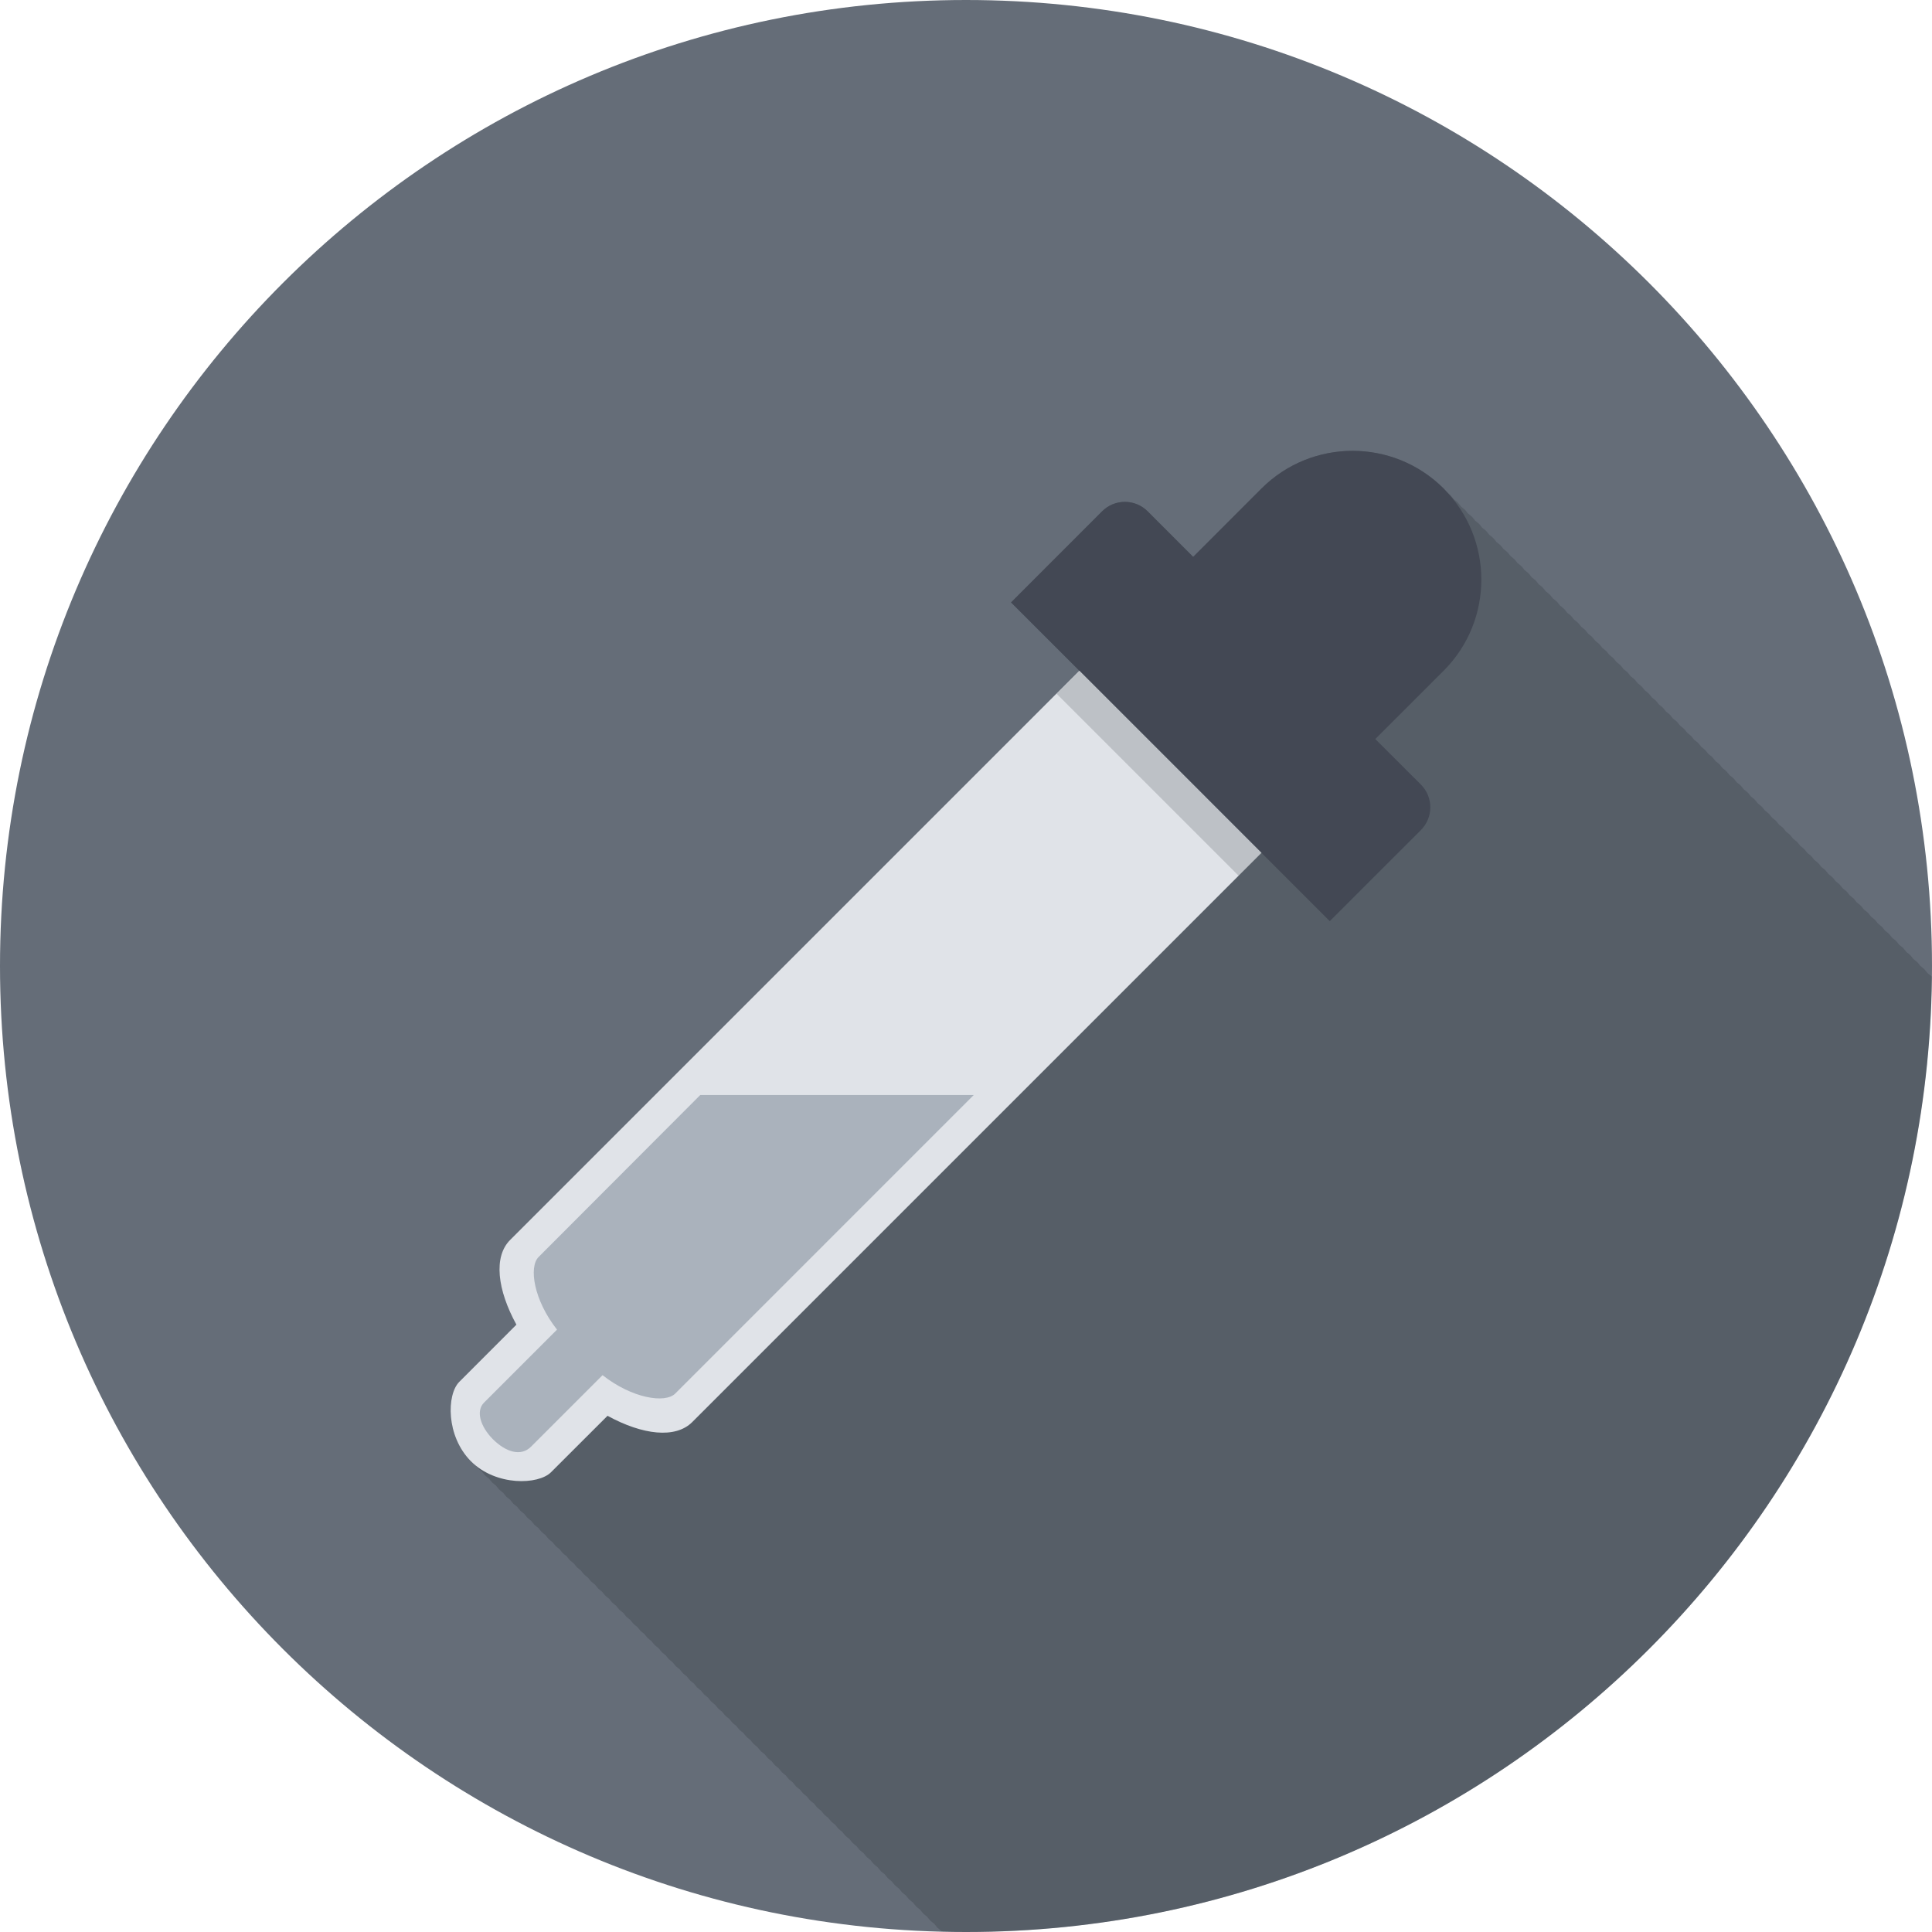 <?xml version="1.0" encoding="utf-8"?>
<!-- Generator: Adobe Illustrator 17.1.0, SVG Export Plug-In . SVG Version: 6.00 Build 0)  -->
<!DOCTYPE svg PUBLIC "-//W3C//DTD SVG 1.1//EN" "http://www.w3.org/Graphics/SVG/1.1/DTD/svg11.dtd">
<svg version="1.1" id="eyedropper" xmlns="http://www.w3.org/2000/svg" xmlns:xlink="http://www.w3.org/1999/xlink" x="0px" y="0px"
	 viewBox="0 0 1009.992 1009.992" enable-background="new 0 0 1009.992 1009.992" xml:space="preserve">
<path id="eyedropper-label" fill="#656D78" d="M504.996,0C226.098,0,0,226.097,0,504.996s226.098,504.996,504.996,504.996
	s504.996-226.098,504.996-504.996S783.894,0,504.996,0z"/>
<g id="eyedropper-shadow" opacity="0.3">
	<path fill="#32383F" d="M1007.625,508.678c-0.608-0.642-1.036-1.381-1.66-2.022
		c-0.642-0.641-1.397-1.068-2.055-1.676c-0.592-0.642-1.02-1.399-1.645-2.022c-0.624-0.625-1.381-1.052-2.038-1.643
		c-0.592-0.658-1.02-1.414-1.66-2.039c-0.625-0.625-1.349-1.052-1.989-1.644c-0.625-0.657-1.052-1.414-1.693-2.071
		c-0.641-0.625-1.397-1.053-2.055-1.677c-0.592-0.624-1.02-1.381-1.644-2.005c-0.642-0.625-1.381-1.053-2.039-1.661
		c-0.592-0.642-1.019-1.397-1.66-2.038c-0.641-0.641-1.397-1.068-2.055-1.677
		c-0.592-0.642-1.02-1.397-1.643-2.022c-0.625-0.607-1.349-1.02-1.989-1.611
		c-0.608-0.656-1.052-1.43-1.693-2.071c-0.641-0.641-1.381-1.068-2.038-1.677
		c-0.608-0.657-1.02-1.397-1.66-2.038c-0.642-0.625-1.414-1.069-2.071-1.677c-0.592-0.658-1.003-1.381-1.628-2.005
		c-0.641-0.625-1.381-1.052-2.038-1.644c-0.592-0.658-1.02-1.413-1.66-2.038
		c-0.642-0.641-1.381-1.068-2.039-1.677c-0.607-0.641-1.019-1.397-1.66-2.038
		c-0.624-0.608-1.348-1.02-1.989-1.611c-0.607-0.657-1.052-1.43-1.692-2.071
		c-0.642-0.641-1.381-1.068-2.039-1.677c-0.608-0.657-1.018-1.397-1.66-2.038
		c-0.641-0.625-1.413-1.069-2.071-1.677c-0.592-0.658-1.003-1.381-1.627-2.006c-0.625-0.625-1.381-1.052-2.039-1.643
		c-0.592-0.658-1.019-1.414-1.66-2.039c-0.641-0.641-1.381-1.068-2.038-1.677
		c-0.608-0.641-1.02-1.397-1.66-2.038c-0.625-0.608-1.349-1.02-1.989-1.611
		c-0.608-0.657-1.052-1.43-1.693-2.071c-0.641-0.641-1.381-1.068-2.038-1.677
		c-0.608-0.657-1.02-1.397-1.66-2.038c-0.642-0.625-1.414-1.069-2.071-1.677c-0.592-0.658-1.003-1.381-1.628-2.006
		c-0.624-0.625-1.381-1.052-2.038-1.644c-0.592-0.658-1.02-1.413-1.66-2.038
		c-0.642-0.657-1.397-1.085-2.055-1.677c-0.592-0.657-1.02-1.397-1.645-2.022c-0.624-0.608-1.348-1.036-1.989-1.627
		c-0.607-0.657-1.052-1.414-1.692-2.071c-0.642-0.641-1.397-1.068-2.056-1.677
		c-0.592-0.657-1.018-1.381-1.643-2.005c-0.641-0.641-1.381-1.068-2.038-1.677
		c-0.608-0.658-1.036-1.397-1.66-2.039c-0.625-0.608-1.349-1.019-1.989-1.611
		c-0.608-0.658-1.052-1.43-1.693-2.071c-0.641-0.657-1.397-1.085-2.055-1.677
		c-0.592-0.657-1.02-1.397-1.643-2.022c-0.642-0.641-1.381-1.068-2.039-1.66
		c-0.608-0.658-1.035-1.414-1.66-2.039c-0.641-0.641-1.397-1.068-2.055-1.677
		c-0.592-0.657-1.02-1.381-1.644-2.005c-0.642-0.641-1.381-1.068-2.039-1.677
		c-0.608-0.658-1.035-1.397-1.66-2.039c-0.625-0.608-1.348-1.019-1.989-1.611
		c-0.607-0.658-1.052-1.43-1.692-2.071c-0.642-0.658-1.397-1.085-2.056-1.677c-0.592-0.657-1.019-1.397-1.644-2.022
		c-0.641-0.641-1.381-1.068-2.038-1.66c-0.608-0.658-1.036-1.414-1.66-2.039
		c-0.642-0.641-1.397-1.068-2.056-1.677c-0.592-0.657-1.018-1.381-1.643-2.005
		c-0.641-0.641-1.381-1.068-2.038-1.677c-0.608-0.658-1.036-1.397-1.66-2.039
		c-0.625-0.608-1.349-1.019-1.989-1.611c-0.608-0.658-1.053-1.43-1.693-2.071c-0.641-0.658-1.397-1.085-2.055-1.677
		c-0.592-0.658-1.02-1.397-1.644-2.022c-0.642-0.641-1.381-1.068-2.039-1.66
		c-0.608-0.658-1.035-1.414-1.66-2.039c-0.625-0.625-1.364-1.052-2.006-1.643
		c-0.607-0.658-1.035-1.414-1.677-2.039c-0.624-0.641-1.381-1.068-2.038-1.677
		c-0.592-0.641-1.02-1.397-1.66-2.039c-0.642-0.625-1.397-1.052-2.055-1.677
		c-0.592-0.625-1.02-1.381-1.645-2.005c-0.641-0.625-1.381-1.052-2.038-1.66
		c-0.592-0.658-1.019-1.397-1.66-2.039c-0.641-0.641-1.381-1.068-2.038-1.66
		c-0.608-0.658-1.036-1.414-1.66-2.039c-0.625-0.625-1.365-1.052-2.006-1.644
		c-0.608-0.658-1.036-1.414-1.677-2.038c-0.642-0.641-1.381-1.068-2.038-1.677
		c-0.608-0.641-1.02-1.397-1.661-2.039c-0.641-0.625-1.397-1.052-2.055-1.677
		c-0.592-0.625-1.019-1.381-1.644-2.005c-0.642-0.625-1.381-1.052-2.038-1.66
		c-0.608-0.658-1.02-1.397-1.66-2.038c-0.625-0.608-1.349-1.036-1.989-1.627
		c-0.625-0.658-1.053-1.413-1.693-2.071c-0.642-0.641-1.397-1.068-2.055-1.677
		c-0.592-0.641-1.02-1.381-1.645-2.005c-0.641-0.641-1.381-1.068-2.038-1.677
		c-0.592-0.658-1.02-1.397-1.66-2.039c-0.642-0.625-1.414-1.085-2.071-1.677
		c-0.592-0.657-1.003-1.381-1.628-2.005c-0.624-0.608-1.348-1.019-1.988-1.611
		c-0.608-0.674-1.053-1.447-1.693-2.071c-0.642-0.641-1.381-1.069-2.038-1.677
		c-0.608-0.658-1.02-1.397-1.661-2.039c-0.641-0.625-1.381-1.052-2.038-1.644
		c-0.609-0.658-1.02-1.414-1.66-2.038c-0.642-0.658-1.397-1.085-2.055-1.677c-0.592-0.658-1.02-1.397-1.645-2.022
		c-0.641-0.641-1.397-1.068-2.055-1.677c-0.592-0.641-1.019-1.397-1.644-2.022c-0.625-0.608-1.348-1.019-1.989-1.611
		c-0.608-0.674-1.052-1.447-1.693-2.071c-0.641-0.641-1.381-1.069-2.038-1.677
		c-0.608-0.658-1.02-1.397-1.66-2.039c-0.642-0.625-1.397-1.052-2.055-1.677
		c-0.592-0.625-1.02-1.381-1.645-2.005c-0.641-0.625-1.381-1.052-2.038-1.66
		c-0.592-0.658-1.02-1.397-1.66-2.039c-0.642-0.641-1.397-1.068-2.055-1.677
		c-0.592-0.641-1.02-1.397-1.645-2.022c-0.624-0.608-1.348-1.019-1.988-1.611
		c-0.608-0.674-1.053-1.447-1.693-2.071c-0.642-0.658-1.397-1.085-2.055-1.677
		c-0.592-0.658-1.02-1.397-1.645-2.022c-0.641-0.641-1.381-1.069-2.038-1.661
		c-0.608-0.657-1.02-1.413-1.66-2.038c-0.641-0.625-1.381-1.052-2.038-1.66
		c-0.608-0.658-1.02-1.397-1.661-2.039c-0.641-0.641-1.397-1.068-2.055-1.677
		c-0.592-0.641-1.019-1.397-1.644-2.022c-0.625-0.608-1.348-1.019-1.989-1.611c-0.608-0.658-1.052-1.447-1.693-2.071
		c-0.641-0.658-1.397-1.085-2.055-1.677c-0.592-0.658-1.02-1.397-1.643-2.022
		c-0.642-0.641-1.381-1.069-2.039-1.661c-0.607-0.657-1.035-1.414-1.66-2.038
		c-26.302-26.269-68.943-26.269-95.245,0l-35.688,35.721l-1.643-1.66c-0.017,0-0.033,0-0.033-0.017l-3.666-3.666
		h-0.017l-3.682-3.699c-0.017-0.016-0.017-0.016-0.033-0.016l-2.006-2.006l-9.041-9.058
		c0-0.016-0.017-0.016-0.017-0.016l-3.682-3.683c-6.576-6.575-17.229-6.575-23.804,0l-47.606,47.639l11.08,11.08
		l24.625,24.625l-11.901,11.901L266.668,648.21c-8.778,8.778-6.74,26.006,3.288,44.286l-29.886,29.918
		c-6.575,6.575-7.003,28.34,6.115,41.491c0.625,0.625,1.348,1.052,2.006,1.628
		c0.592,0.674,1.052,1.43,1.693,2.07c0.608,0.608,1.331,1.053,1.989,1.611c0.592,0.674,1.052,1.43,1.71,2.088
		c0.625,0.625,1.364,1.085,2.039,1.644c0.559,0.675,1.019,1.414,1.644,2.038c0.625,0.625,1.348,1.053,2.005,1.611
		c0.592,0.69,1.052,1.447,1.693,2.088c0.625,0.625,1.348,1.068,2.022,1.627c0.575,0.691,1.035,1.431,1.677,2.072
		c0.625,0.624,1.348,1.068,2.005,1.627c0.592,0.674,1.052,1.43,1.693,2.071c0.625,0.608,1.348,1.068,2.006,1.628
		c0.575,0.674,1.035,1.413,1.693,2.07c0.624,0.625,1.348,1.068,2.021,1.645c0.575,0.657,1.036,1.414,1.66,2.038
		c0.625,0.625,1.349,1.052,2.006,1.611c0.575,0.691,1.052,1.446,1.693,2.087c0.625,0.625,1.348,1.069,2.022,1.628
		c0.576,0.69,1.036,1.431,1.677,2.071c0.625,0.625,1.348,1.052,2.006,1.611c0.575,0.69,1.052,1.446,1.677,2.071
		c0.625,0.624,1.364,1.085,2.022,1.644c0.575,0.674,1.036,1.414,1.693,2.071c0.625,0.625,1.348,1.068,2.022,1.644
		c0.575,0.658,1.035,1.414,1.66,2.039c0.625,0.624,1.348,1.052,2.005,1.61c0.576,0.69,1.052,1.446,1.693,2.088
		c0.642,0.642,1.365,1.068,2.022,1.644c0.592,0.674,1.052,1.397,1.677,2.055c0.608,0.592,1.315,1.036,1.973,1.578
		c0.592,0.691,1.052,1.447,1.709,2.104c0.625,0.625,1.348,1.085,2.005,1.643c0.592,0.675,1.052,1.414,1.693,2.072
		c0.641,0.624,1.364,1.068,2.038,1.643c0.575,0.657,1.036,1.413,1.66,2.038c0.625,0.625,1.349,1.068,2.006,1.627
		c0.592,0.675,1.052,1.431,1.693,2.072c0.625,0.624,1.348,1.068,2.022,1.627c0.56,0.674,1.02,1.414,1.677,2.071
		c0.608,0.608,1.332,1.052,1.989,1.611c0.575,0.69,1.036,1.43,1.693,2.071c0.625,0.624,1.364,1.085,2.038,1.644
		c0.559,0.69,1.02,1.414,1.661,2.055c0.625,0.625,1.348,1.068,2.022,1.628c0.575,0.69,1.035,1.43,1.677,2.071
		c0.625,0.624,1.348,1.068,2.005,1.627c0.592,0.674,1.052,1.431,1.677,2.055c0.625,0.625,1.348,1.085,2.022,1.644
		c0.575,0.675,1.036,1.414,1.693,2.072c0.608,0.607,1.331,1.052,1.989,1.61c0.576,0.69,1.036,1.431,1.693,2.071
		c0.625,0.625,1.364,1.085,2.039,1.645c0.559,0.689,1.019,1.413,1.66,2.055c0.641,0.624,1.364,1.068,2.022,1.643
		c0.592,0.674,1.052,1.397,1.677,2.055c0.625,0.608,1.348,1.052,1.989,1.611c0.575,0.69,1.052,1.43,1.693,2.071
		c0.625,0.625,1.348,1.068,2.022,1.644c0.576,0.674,1.036,1.414,1.693,2.071c0.608,0.608,1.332,1.053,1.989,1.611
		c0.575,0.69,1.036,1.43,1.693,2.071c0.625,0.624,1.364,1.085,2.038,1.644c0.559,0.69,1.02,1.414,1.661,2.055
		c0.625,0.608,1.348,1.068,2.005,1.628c0.575,0.674,1.036,1.413,1.693,2.071c0.625,0.624,1.348,1.052,2.005,1.61
		c0.576,0.69,1.052,1.447,1.677,2.071c0.625,0.625,1.348,1.085,2.022,1.645c0.575,0.674,1.036,1.413,1.693,2.07
		c0.608,0.609,1.331,1.053,1.989,1.611c0.575,0.69,1.035,1.431,1.693,2.071c0.625,0.642,1.381,1.085,2.039,1.661
		c0.575,0.674,1.019,1.397,1.66,2.022c0.608,0.625,1.331,1.052,1.989,1.611c0.592,0.69,1.052,1.446,1.71,2.103
		c0.625,0.625,1.348,1.053,2.005,1.611c0.575,0.69,1.052,1.446,1.677,2.071c0.625,0.624,1.348,1.085,2.022,1.644
		c0.576,0.674,1.036,1.414,1.693,2.071c0.608,0.608,1.332,1.052,1.973,1.611c0.592,0.69,1.053,1.43,1.71,2.071
		c0.625,0.641,1.381,1.085,2.055,1.66c0.559,0.674,1.02,1.397,1.643,2.021c0.608,0.625,1.332,1.053,1.989,1.611
		c0.592,0.69,1.053,1.446,1.71,2.104c0.625,0.624,1.348,1.052,2.006,1.61c0.575,0.69,1.052,1.447,1.677,2.071
		c0.624,0.625,1.348,1.085,2.021,1.645c0.575,0.674,1.036,1.413,1.693,2.071c0.608,0.607,1.331,1.052,1.973,1.61
		c0.592,0.69,1.052,1.431,1.709,2.071c0.625,0.642,1.381,1.085,2.039,1.66c0.575,0.674,1.035,1.397,1.66,2.022
		c0.608,0.624,1.331,1.052,1.973,1.61c0.575,0.691,1.052,1.447,1.71,2.104c0.624,0.625,1.364,1.052,2.022,1.611
		c0.575,0.69,1.036,1.446,1.677,2.071c0.625,0.625,1.348,1.085,2.006,1.644c0.592,0.674,1.052,1.414,1.693,2.071
		c0.641,0.625,1.364,1.068,2.022,1.645c0.592,0.657,1.052,1.413,1.677,2.038c0.625,0.624,1.364,1.085,2.038,1.644
		c0.559,0.674,1.02,1.414,1.66,2.039c0.608,0.624,1.332,1.052,1.973,1.61c0.576,0.69,1.053,1.446,1.71,2.104
		c0.625,0.624,1.364,1.052,2.022,1.61c0.575,0.69,1.035,1.447,1.677,2.071c0.624,0.625,1.348,1.085,2.021,1.645
		c0.575,0.674,1.036,1.413,1.677,2.071c0.642,0.624,1.364,1.068,2.038,1.644c0.576,0.657,1.036,1.414,1.661,2.038
		c0.624,0.625,1.364,1.085,2.038,1.643c0.559,0.658,1.019,1.414,1.66,2.039c0.608,0.625,1.331,1.052,1.973,1.611
		c0.575,0.69,1.052,1.446,1.71,2.103c0.624,0.625,1.364,1.053,2.022,1.611c0.575,0.69,1.036,1.446,1.677,2.071
		c0.625,0.624,1.348,1.085,2.006,1.644c0.592,0.674,1.052,1.414,1.677,2.055c0.641,0.642,1.381,1.068,2.038,1.645
		c0.575,0.674,1.036,1.413,1.677,2.055c0.625,0.625,1.348,1.052,2.006,1.611c0.575,0.69,1.052,1.446,1.677,2.07
		c0.624,0.625,1.348,1.053,2.005,1.611c0.575,0.69,1.053,1.447,1.693,2.104c0.625,0.624,1.364,1.052,2.022,1.61
		c0.575,0.691,1.035,1.447,1.677,2.071c0.624,0.625,1.348,1.069,2.005,1.645c0.592,0.657,1.053,1.413,1.677,2.055
		c0.642,0.624,1.381,1.068,2.039,1.644c0.575,0.674,1.035,1.397,1.677,2.055c0.624,0.625,1.348,1.053,2.005,1.611
		c0.066,0.099,0.132,0.181,0.214,0.263c4.225,0.115,8.449,0.329,12.707,0.329
		c277.024,0,501.84-223.106,504.848-499.406c-0.066-0.066-0.114-0.165-0.181-0.23
		C1009.023,509.73,1008.282,509.302,1007.625,508.678z"/>
</g>
<g id="eyedropper-eyedropper">
	<path fill="#434854" d="M599.946,267.293l23.803,23.836l35.705-35.738c26.302-26.269,68.943-26.269,95.245,0
		c26.27,26.302,26.27,68.944,0,95.246l-35.737,35.705l23.836,23.803c6.575,6.576,6.575,17.228,0,23.803
		l-47.639,47.606L528.536,314.932l47.606-47.639C582.718,260.717,593.37,260.717,599.946,267.293z"/>
	<path fill="#E0E3E8" d="M659.454,445.85L361.881,743.422c-8.778,8.778-26.006,6.739-44.285-3.288l-29.557,29.524
		c-6.576,6.575-28.702,7.364-41.853-5.754c-13.118-13.151-12.691-34.916-6.115-41.491l29.886-29.918
		c-10.027-18.28-12.066-35.508-3.288-44.286l297.573-297.573L659.454,445.85z"/>
	<path fill="#AAB2BC" d="M509.073,572.427L352.972,728.529c-5.195,5.194-22.488,2.564-37.974-9.633l-37.382,37.381
		c-5.392,5.393-13.315,2.696-19.923-3.879c-6.576-6.608-9.041-14.762-4.668-19.135l38.17-38.171
		c-12.198-15.485-14.828-32.778-9.633-37.974l84.528-84.691H509.073z"/>
	
		<rect x="538.571" y="395.778" transform="matrix(-0.707 -0.707 0.707 -0.707 748.522 1118.436)" opacity="0.2" fill="#32383F" width="134.651" height="16.831"/>
</g>
</svg>
